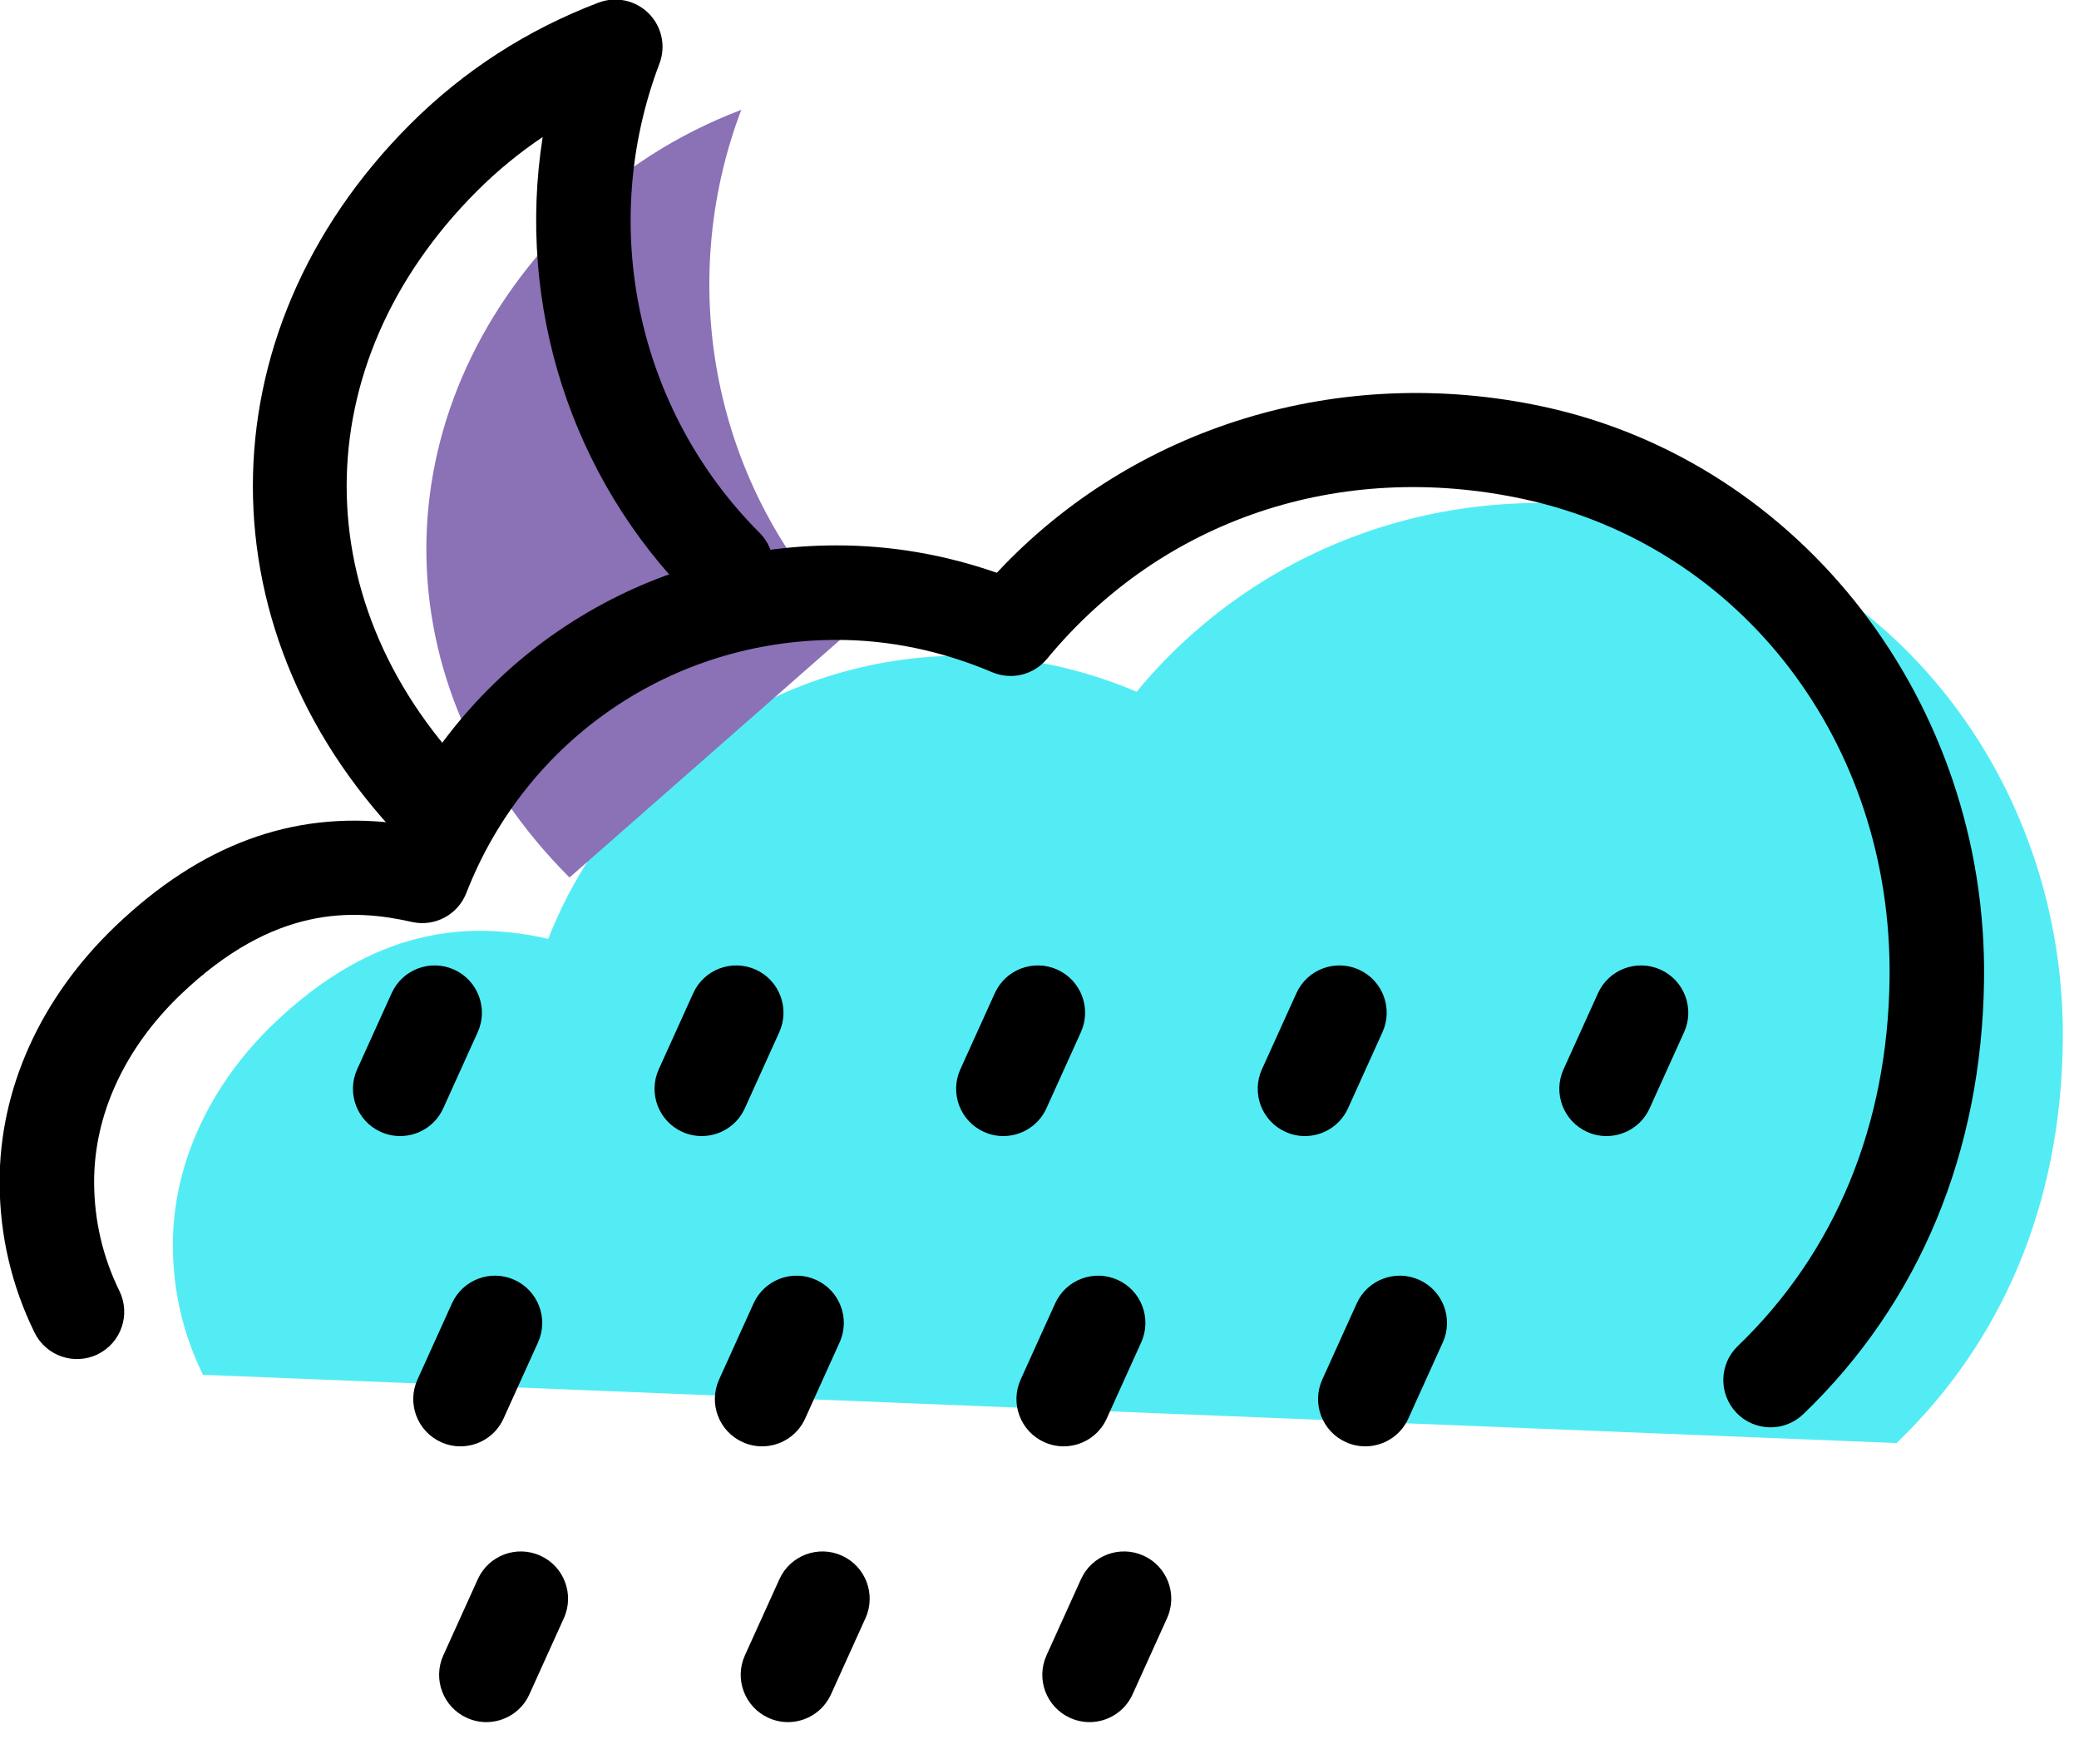 <svg xmlns="http://www.w3.org/2000/svg" xmlns:xlink="http://www.w3.org/1999/xlink" preserveAspectRatio="xMidYMid" width="66" height="56" viewBox="0 0 66 56">
  <defs>
    <style>

      .cls-3 {
        fill: #53ecf4;
      }

      .cls-4 {
        fill: #8b71b5;
      }

      .cls-5 {
        fill: #000000;
      }
    </style>
  </defs>
  <g id="group-12svg">
    <path d="M60.208,45.807 C63.534,42.612 65.423,38.273 65.486,33.072 C65.583,25.135 60.427,18.038 52.666,16.372 C46.024,14.946 39.853,17.386 36.083,21.958 C34.387,21.237 32.522,20.813 30.564,20.813 C24.570,20.813 19.461,24.537 17.405,29.802 C14.807,29.213 11.856,29.467 8.703,32.481 C6.754,34.345 5.477,36.850 5.488,39.546 C5.494,41.041 5.836,42.403 6.444,43.640 C6.444,43.640 6.444,43.640 6.444,43.640 " id="path-1" class="cls-3" fill-rule="evenodd"/>
    <path d="M27.053,19.975 C22.595,15.516 21.430,9.022 23.533,3.486 C21.546,4.242 19.680,5.406 18.080,7.007 C12.020,13.066 12.020,21.795 18.080,27.854 C18.080,27.854 18.080,27.854 18.080,27.854 " id="path-2" class="cls-4" fill-rule="evenodd"/>
    <path d="M56.208,45.308 C55.815,45.308 55.421,45.153 55.127,44.847 C54.553,44.249 54.572,43.300 55.169,42.726 C58.264,39.752 59.930,35.716 59.986,31.054 C60.078,23.585 55.293,17.329 48.351,15.838 C42.536,14.590 36.890,16.487 33.240,20.912 C32.817,21.425 32.108,21.598 31.497,21.338 C29.894,20.658 28.234,20.312 26.564,20.312 C21.325,20.312 16.708,23.467 14.803,28.348 C14.533,29.039 13.800,29.429 13.074,29.265 C11.219,28.846 8.708,28.726 5.739,31.566 C3.956,33.271 2.979,35.393 2.988,37.540 C2.993,38.747 3.263,39.904 3.791,40.979 C4.155,41.723 3.849,42.622 3.105,42.987 C2.361,43.352 1.462,43.045 1.097,42.301 C0.368,40.814 -0.006,39.217 -0.012,37.552 C-0.024,34.573 1.282,31.677 3.666,29.397 C6.365,26.817 9.269,25.742 12.501,26.125 C15.100,20.733 20.494,17.312 26.564,17.312 C28.284,17.312 29.989,17.604 31.646,18.182 C35.983,13.536 42.524,11.519 48.981,12.905 C57.203,14.670 63.093,22.318 62.986,31.090 C62.919,36.575 60.935,41.346 57.248,44.889 C56.957,45.168 56.582,45.308 56.208,45.308 Z" id="path-3" class="cls-5" fill-rule="evenodd"/>
    <path d="M14.080,27.354 C13.696,27.354 13.312,27.208 13.019,26.915 C6.364,20.260 6.364,10.601 13.019,3.946 C14.719,2.246 16.731,0.946 18.999,0.084 C19.553,-0.126 20.176,0.008 20.593,0.425 C21.011,0.843 21.145,1.467 20.935,2.019 C18.975,7.176 20.223,13.023 24.114,16.914 C24.700,17.500 24.700,18.450 24.114,19.036 C23.528,19.621 22.579,19.621 21.993,19.035 C18.107,15.150 16.392,9.660 17.228,4.350 C16.480,4.851 15.783,5.425 15.140,6.067 C9.627,11.580 9.627,19.281 15.140,24.794 C15.726,25.379 15.726,26.329 15.140,26.915 C14.847,27.208 14.463,27.354 14.080,27.354 Z" id="path-4" class="cls-5" fill-rule="evenodd"/>
    <path d="M51.001,36.062 C50.794,36.062 50.584,36.020 50.384,35.929 C49.629,35.587 49.294,34.698 49.636,33.943 C49.636,33.943 50.730,31.527 50.730,31.527 C51.072,30.772 51.961,30.438 52.715,30.779 C53.470,31.121 53.805,32.010 53.463,32.765 C53.463,32.765 52.369,35.181 52.369,35.181 C52.118,35.735 51.572,36.062 51.001,36.062 Z" id="path-5" class="cls-5" fill-rule="evenodd"/>
    <path d="M41.427,36.062 C41.220,36.062 41.010,36.020 40.809,35.929 C40.054,35.587 39.720,34.698 40.061,33.943 C40.061,33.943 41.156,31.527 41.156,31.527 C41.497,30.772 42.385,30.438 43.141,30.779 C43.896,31.121 44.230,32.010 43.888,32.765 C43.888,32.765 42.794,35.181 42.794,35.181 C42.543,35.735 41.997,36.062 41.427,36.062 Z" id="path-6" class="cls-5" fill-rule="evenodd"/>
    <path d="M31.852,36.062 C31.646,36.062 31.436,36.020 31.235,35.929 C30.480,35.587 30.145,34.698 30.487,33.943 C30.487,33.943 31.581,31.527 31.581,31.527 C31.922,30.772 32.811,30.438 33.566,30.779 C34.321,31.121 34.656,32.010 34.314,32.765 C34.314,32.765 33.220,35.181 33.220,35.181 C32.969,35.735 32.423,36.062 31.852,36.062 Z" id="path-7" class="cls-5" fill-rule="evenodd"/>
    <path d="M22.278,36.062 C22.071,36.062 21.861,36.020 21.660,35.929 C20.905,35.587 20.571,34.698 20.913,33.943 C20.913,33.943 22.007,31.527 22.007,31.527 C22.348,30.772 23.236,30.438 23.992,30.779 C24.747,31.121 25.081,32.010 24.739,32.765 C24.739,32.765 23.645,35.181 23.645,35.181 C23.394,35.735 22.849,36.062 22.278,36.062 Z" id="path-8" class="cls-5" fill-rule="evenodd"/>
    <path d="M12.704,36.062 C12.497,36.062 12.287,36.020 12.086,35.929 C11.331,35.587 10.997,34.698 11.338,33.943 C11.338,33.943 12.433,31.527 12.433,31.527 C12.773,30.772 13.662,30.438 14.417,30.779 C15.172,31.121 15.507,32.010 15.165,32.765 C15.165,32.765 14.071,35.181 14.071,35.181 C13.820,35.735 13.274,36.062 12.704,36.062 Z" id="path-9" class="cls-5" fill-rule="evenodd"/>
    <path d="M43.342,45.911 C43.135,45.911 42.925,45.868 42.724,45.777 C41.969,45.435 41.635,44.546 41.977,43.791 C41.977,43.791 43.071,41.375 43.071,41.375 C43.412,40.620 44.300,40.286 45.056,40.627 C45.810,40.969 46.145,41.858 45.803,42.612 C45.803,42.612 44.709,45.029 44.709,45.029 C44.458,45.583 43.913,45.911 43.342,45.911 Z" id="path-10" class="cls-5" fill-rule="evenodd"/>
    <path d="M33.767,45.911 C33.560,45.911 33.350,45.868 33.149,45.777 C32.394,45.435 32.060,44.546 32.402,43.791 C32.402,43.791 33.496,41.375 33.496,41.375 C33.837,40.620 34.726,40.286 35.481,40.627 C36.236,40.969 36.570,41.858 36.228,42.612 C36.228,42.612 35.134,45.029 35.134,45.029 C34.884,45.583 34.338,45.911 33.767,45.911 Z" id="path-11" class="cls-5" fill-rule="evenodd"/>
    <path d="M24.193,45.911 C23.986,45.911 23.776,45.868 23.575,45.777 C22.820,45.435 22.486,44.546 22.828,43.791 C22.828,43.791 23.922,41.375 23.922,41.375 C24.263,40.620 25.152,40.286 25.907,40.627 C26.662,40.969 26.996,41.858 26.654,42.612 C26.654,42.612 25.560,45.029 25.560,45.029 C25.310,45.583 24.764,45.911 24.193,45.911 Z" id="path-12" class="cls-5" fill-rule="evenodd"/>
    <path d="M14.618,45.911 C14.411,45.911 14.201,45.868 14.000,45.777 C13.246,45.435 12.911,44.546 13.253,43.791 C13.253,43.791 14.347,41.375 14.347,41.375 C14.688,40.620 15.578,40.286 16.332,40.627 C17.087,40.969 17.421,41.858 17.080,42.612 C17.080,42.612 15.985,45.029 15.985,45.029 C15.735,45.583 15.189,45.911 14.618,45.911 Z" id="path-13" class="cls-5" fill-rule="evenodd"/>
    <path d="M34.588,54.665 C34.381,54.665 34.171,54.621 33.970,54.530 C33.215,54.188 32.881,53.300 33.223,52.545 C33.223,52.545 34.317,50.129 34.317,50.129 C34.658,49.374 35.546,49.039 36.302,49.381 C37.057,49.723 37.391,50.612 37.049,51.366 C37.049,51.366 35.955,53.783 35.955,53.783 C35.705,54.337 35.159,54.665 34.588,54.665 Z" id="path-14" class="cls-5" fill-rule="evenodd"/>
    <path d="M25.014,54.665 C24.807,54.665 24.597,54.621 24.396,54.530 C23.641,54.188 23.307,53.300 23.648,52.545 C23.648,52.545 24.743,50.129 24.743,50.129 C25.083,49.374 25.974,49.039 26.727,49.381 C27.482,49.723 27.817,50.612 27.475,51.366 C27.475,51.366 26.381,53.783 26.381,53.783 C26.130,54.337 25.584,54.665 25.014,54.665 Z" id="path-15" class="cls-5" fill-rule="evenodd"/>
    <path d="M15.439,54.665 C15.232,54.665 15.022,54.621 14.821,54.530 C14.066,54.188 13.732,53.300 14.074,52.545 C14.074,52.545 15.168,50.129 15.168,50.129 C15.509,49.374 16.397,49.039 17.153,49.381 C17.908,49.723 18.242,50.612 17.900,51.366 C17.900,51.366 16.806,53.783 16.806,53.783 C16.556,54.337 16.010,54.665 15.439,54.665 Z" id="path-16" class="cls-5" fill-rule="evenodd"/>
  </g>
</svg>
